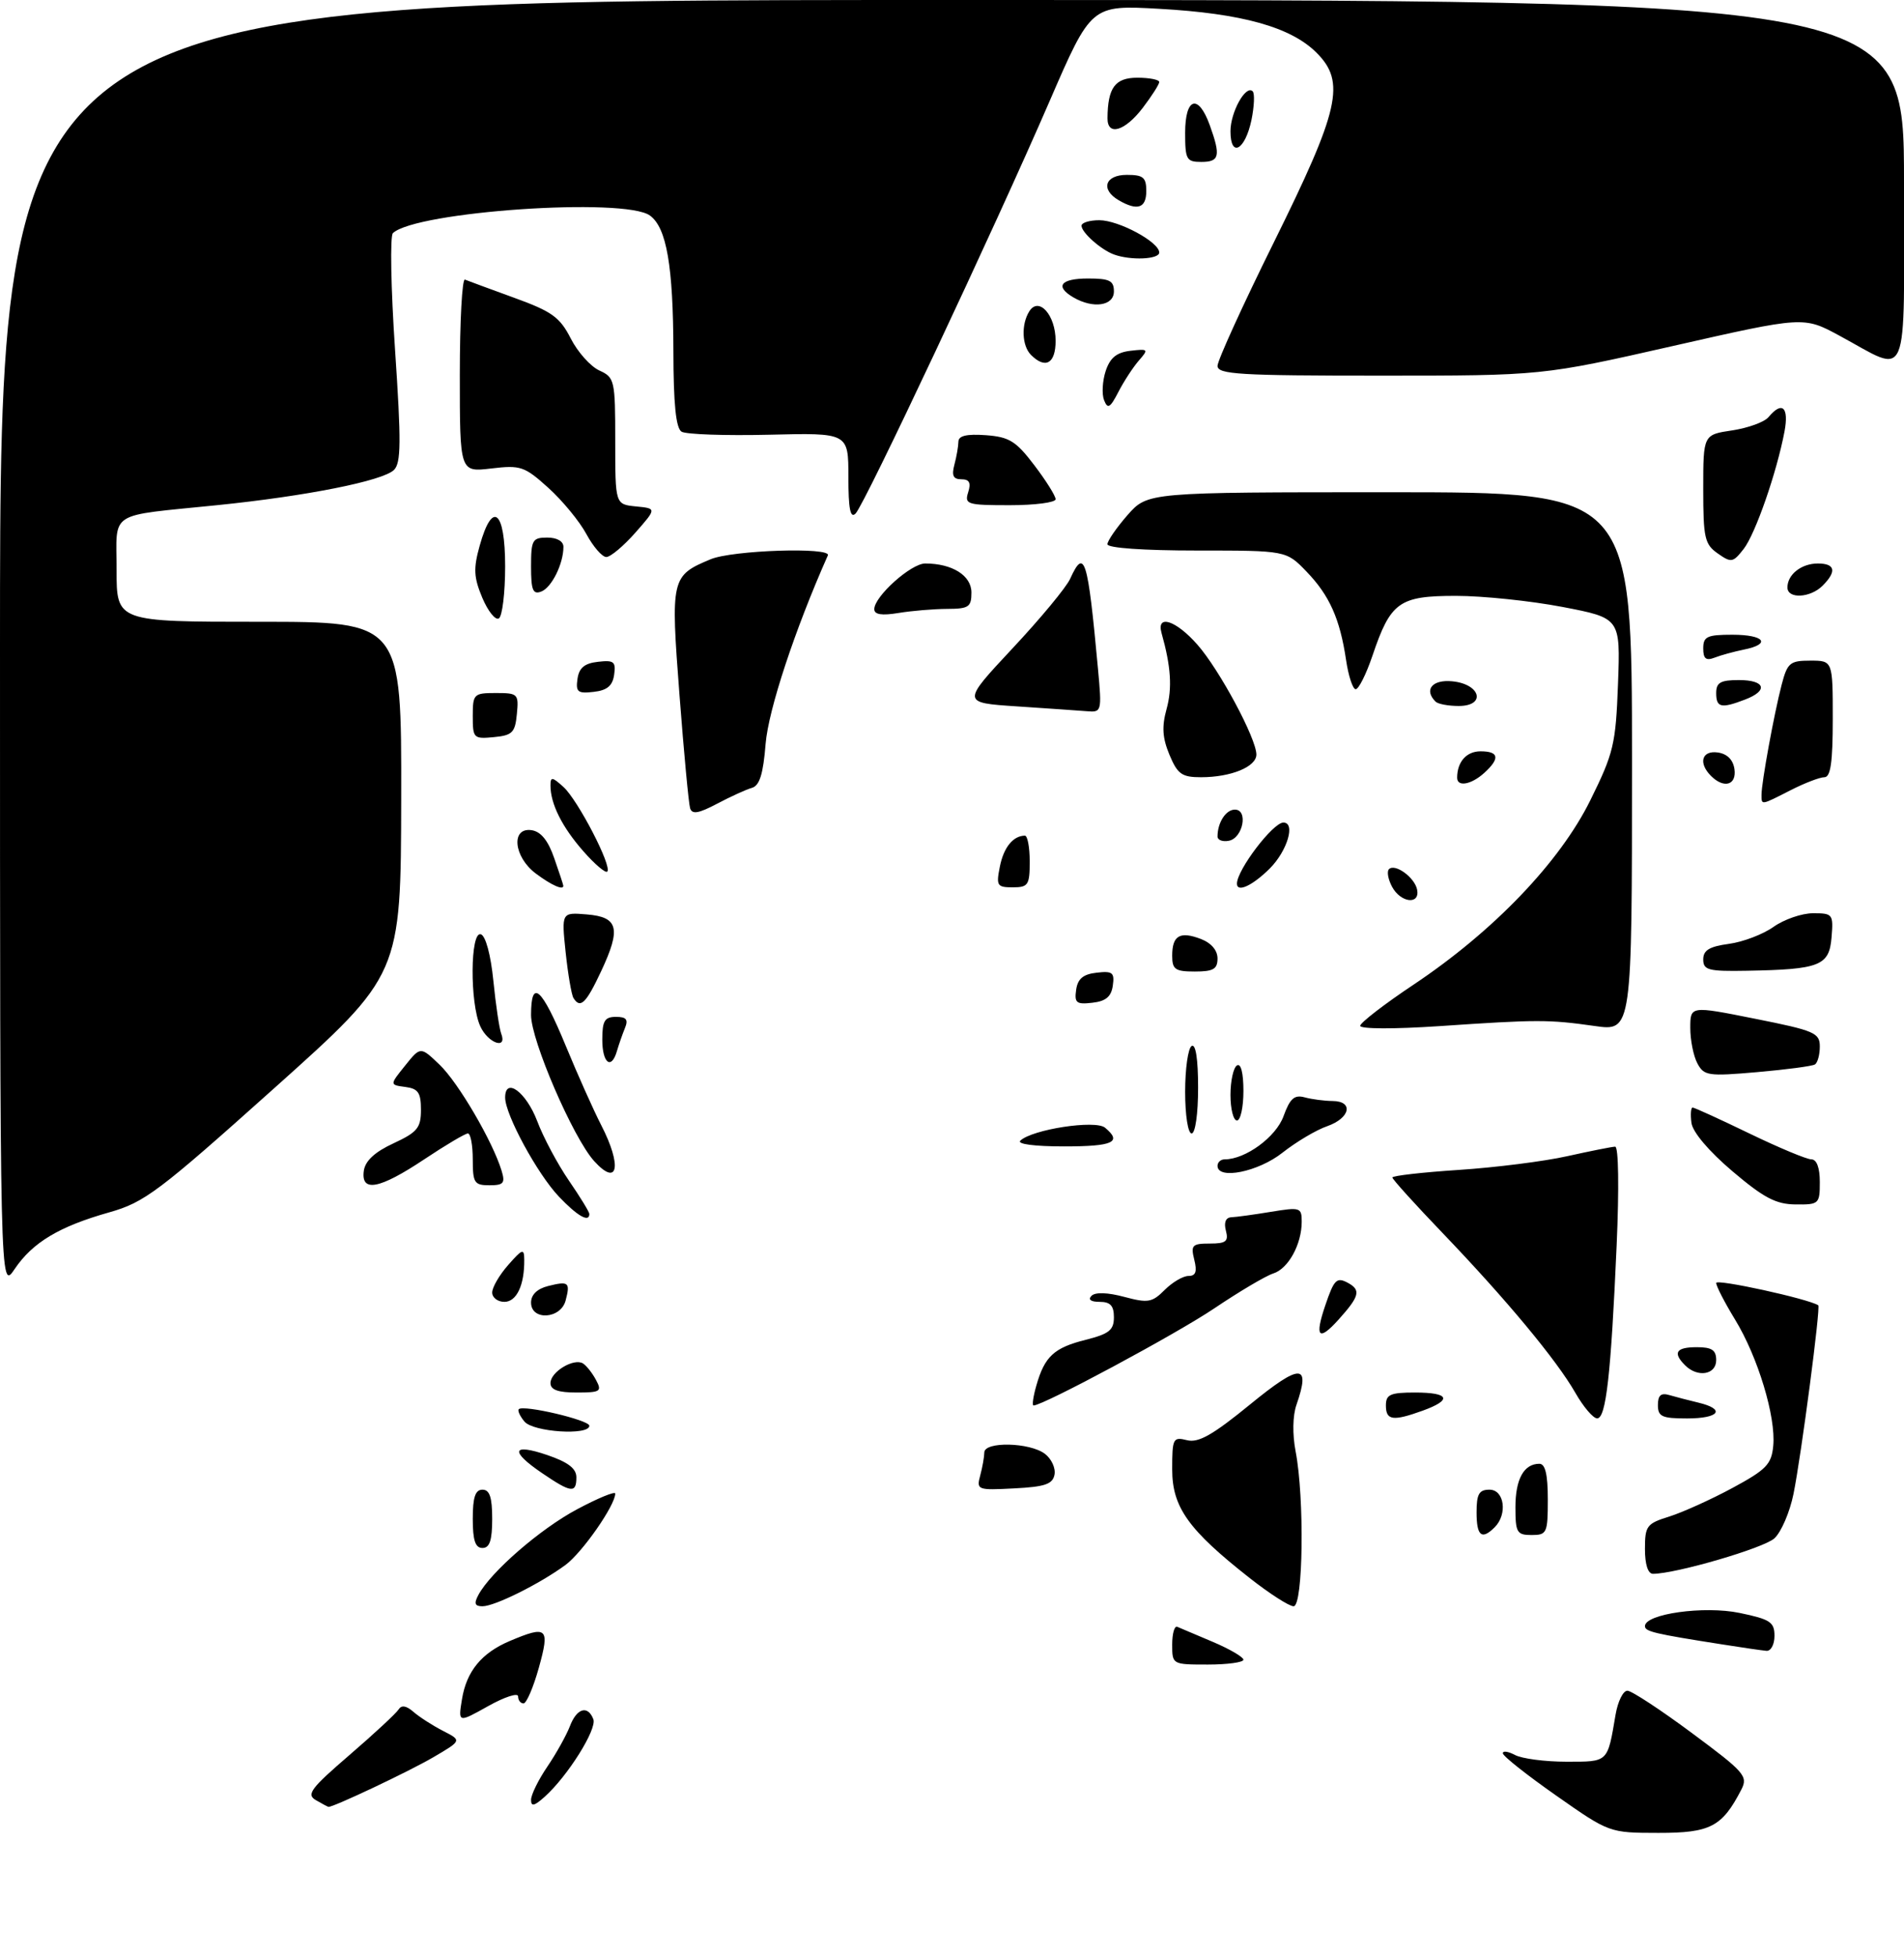 <?xml version="1.0" encoding="UTF-8" standalone="no"?>
<!DOCTYPE svg PUBLIC "-//W3C//DTD SVG 1.1//EN" "http://www.w3.org/Graphics/SVG/1.1/DTD/svg11.dtd" >
<svg xmlns="http://www.w3.org/2000/svg" xmlns:xlink="http://www.w3.org/1999/xlink" version="1.1" viewBox="0 0 294 302">
 <g >
 <path fill="currentColor"
d=" M 240.31 277.24 C 235.80 274.08 232.09 271.15 232.06 270.71 C 232.02 270.28 232.87 270.40 233.93 270.96 C 235.00 271.53 238.57 272.00 241.87 272.00 C 248.39 272.00 248.20 272.18 249.46 264.75 C 249.81 262.69 250.63 261.02 251.30 261.04 C 251.96 261.06 256.44 264.00 261.26 267.58 C 269.38 273.60 269.94 274.24 268.89 276.29 C 265.92 282.05 264.11 283.00 256.08 282.99 C 248.50 282.98 248.50 282.98 240.31 277.24 Z  M 48.77 277.93 C 47.27 277.06 47.98 276.12 53.96 270.97 C 57.76 267.70 61.17 264.53 61.54 263.94 C 61.99 263.22 62.73 263.33 63.85 264.31 C 64.76 265.10 66.81 266.42 68.41 267.24 C 71.32 268.73 71.32 268.73 66.91 271.31 C 63.17 273.50 51.41 279.06 50.72 278.97 C 50.60 278.95 49.72 278.49 48.77 277.93 Z  M 82.00 277.89 C 82.00 277.10 83.13 274.80 84.51 272.77 C 85.89 270.74 87.45 267.93 87.99 266.54 C 89.05 263.73 90.76 263.22 91.62 265.44 C 92.20 266.98 87.67 274.21 84.12 277.40 C 82.51 278.85 82.00 278.97 82.00 277.89 Z  M 71.33 262.38 C 72.03 258.04 74.35 255.21 78.72 253.36 C 84.51 250.91 84.93 251.30 83.20 257.50 C 82.36 260.52 81.29 263.00 80.84 263.00 C 80.38 263.00 80.00 262.51 80.00 261.91 C 80.00 261.32 77.92 261.99 75.37 263.42 C 70.74 266.01 70.74 266.01 71.33 262.38 Z  M 181.00 253.92 C 181.00 252.22 181.35 250.98 181.78 251.17 C 182.21 251.35 184.69 252.40 187.28 253.50 C 189.87 254.60 191.99 255.84 192.00 256.25 C 192.00 256.66 189.53 257.00 186.50 257.00 C 181.02 257.00 181.00 256.99 181.00 253.92 Z  M 266.00 253.90 C 255.41 252.24 254.00 251.90 254.00 251.07 C 254.00 249.17 263.14 247.89 268.62 249.03 C 273.34 250.01 274.00 250.44 274.00 252.57 C 274.00 253.91 273.44 254.95 272.75 254.88 C 272.06 254.82 269.02 254.38 266.00 253.90 Z  M 73.87 246.25 C 75.78 242.69 83.42 236.05 89.12 233.02 C 92.36 231.29 95.00 230.21 95.00 230.60 C 95.00 232.41 89.91 239.71 87.32 241.62 C 83.34 244.54 76.40 248.00 74.50 248.00 C 73.31 248.00 73.16 247.57 73.87 246.25 Z  M 193.00 243.67 C 183.49 236.20 181.00 232.71 181.00 226.86 C 181.00 222.07 181.13 221.82 183.29 222.36 C 185.06 222.80 187.25 221.56 193.04 216.83 C 200.82 210.47 202.42 210.48 200.19 216.89 C 199.60 218.58 199.55 221.44 200.06 224.10 C 201.44 231.26 201.23 248.00 199.75 248.00 C 199.06 248.00 196.03 246.05 193.00 243.67 Z  M 254.00 239.16 C 254.00 235.59 254.27 235.23 257.75 234.15 C 259.81 233.50 264.20 231.52 267.50 229.74 C 272.74 226.91 273.54 226.09 273.81 223.23 C 274.24 218.77 271.44 209.50 267.91 203.73 C 266.31 201.11 265.00 198.57 265.00 198.08 C 265.00 197.42 279.18 200.52 280.76 201.53 C 281.15 201.77 278.15 224.64 276.94 230.64 C 276.37 233.46 275.04 236.56 273.98 237.52 C 272.31 239.03 258.82 242.97 255.25 242.99 C 254.47 243.00 254.00 241.57 254.00 239.16 Z  M 73.00 234.50 C 73.00 231.17 73.39 230.00 74.50 230.00 C 75.61 230.00 76.00 231.17 76.00 234.50 C 76.00 237.83 75.61 239.00 74.50 239.00 C 73.39 239.00 73.00 237.83 73.00 234.50 Z  M 228.00 233.50 C 228.00 230.67 228.38 230.00 230.00 230.00 C 232.29 230.00 232.81 233.79 230.80 235.80 C 228.79 237.81 228.00 237.16 228.00 233.50 Z  M 234.00 232.70 C 234.00 228.36 235.31 226.00 237.70 226.00 C 238.61 226.00 239.00 227.65 239.00 231.50 C 239.00 236.70 238.86 237.00 236.50 237.00 C 234.22 237.00 234.00 236.62 234.00 232.70 Z  M 83.73 227.46 C 78.69 224.04 79.03 222.79 84.50 224.65 C 87.72 225.75 89.00 226.73 89.00 228.09 C 89.00 230.60 88.20 230.50 83.73 227.46 Z  M 151.36 227.80 C 151.70 226.54 151.98 224.94 151.99 224.25 C 152.01 222.53 159.00 222.69 161.34 224.46 C 162.35 225.22 163.02 226.67 162.83 227.67 C 162.55 229.15 161.36 229.56 156.61 229.80 C 150.91 230.10 150.76 230.04 151.36 227.80 Z  M 80.98 219.48 C 80.28 218.64 79.89 217.78 80.11 217.57 C 80.83 216.86 91.00 219.25 91.00 220.13 C 91.00 221.67 82.33 221.11 80.98 219.48 Z  M 214.00 217.00 C 214.00 215.30 214.67 215.00 218.50 215.00 C 223.82 215.00 224.30 216.13 219.68 217.80 C 215.08 219.46 214.00 219.31 214.00 217.00 Z  M 243.25 215.04 C 240.37 210.00 232.63 200.68 222.77 190.39 C 218.50 185.94 215.00 182.07 215.00 181.80 C 215.00 181.53 219.61 181.00 225.25 180.63 C 230.89 180.26 238.43 179.31 242.00 178.51 C 245.57 177.72 248.90 177.05 249.40 177.04 C 249.92 177.01 250.02 183.40 249.63 192.25 C 248.75 212.26 247.99 219.00 246.62 218.99 C 246.00 218.99 244.49 217.21 243.25 215.04 Z  M 256.00 216.93 C 256.00 215.43 256.48 215.01 257.75 215.39 C 258.71 215.67 260.74 216.20 262.25 216.56 C 266.52 217.58 265.49 219.00 260.50 219.00 C 256.62 219.00 256.00 218.72 256.00 216.93 Z  M 160.03 213.90 C 161.31 209.42 162.75 208.09 167.64 206.86 C 171.26 205.95 172.00 205.36 172.00 203.38 C 172.00 201.59 171.45 201.00 169.80 201.00 C 168.42 201.00 167.96 200.65 168.55 200.06 C 169.14 199.48 171.05 199.55 173.59 200.23 C 177.26 201.21 177.89 201.11 179.84 199.16 C 181.03 197.97 182.68 197.00 183.52 197.00 C 184.64 197.00 184.87 196.34 184.41 194.50 C 183.85 192.25 184.08 192.00 186.80 192.00 C 189.32 192.00 189.73 191.67 189.29 190.00 C 188.96 188.73 189.27 187.98 190.13 187.94 C 190.89 187.91 193.64 187.53 196.25 187.10 C 200.76 186.36 201.00 186.43 201.00 188.61 C 201.00 192.12 198.93 195.89 196.60 196.62 C 195.44 196.99 191.34 199.42 187.48 202.02 C 181.62 205.97 161.08 217.00 159.59 217.00 C 159.34 217.00 159.54 215.61 160.03 213.90 Z  M 85.00 213.54 C 85.00 211.81 88.61 209.64 90.02 210.51 C 90.55 210.84 91.46 211.99 92.03 213.06 C 92.98 214.83 92.72 215.00 89.04 215.00 C 86.16 215.00 85.00 214.58 85.00 213.54 Z  M 260.20 210.80 C 258.25 208.85 258.80 208.00 262.00 208.00 C 264.33 208.00 265.00 208.44 265.00 210.00 C 265.00 212.26 262.13 212.73 260.20 210.80 Z  M 204.65 201.51 C 206.00 197.54 206.40 197.14 208.12 198.06 C 210.18 199.17 209.94 200.13 206.68 203.75 C 203.60 207.17 202.96 206.47 204.65 201.51 Z  M 82.00 201.11 C 82.00 199.90 82.95 198.98 84.62 198.56 C 87.81 197.76 88.08 197.98 87.34 200.79 C 86.59 203.67 82.00 203.94 82.00 201.11 Z  M 76.00 199.56 C 76.00 198.76 77.11 196.85 78.47 195.31 C 80.67 192.80 80.94 192.71 80.95 194.50 C 80.99 198.42 79.77 201.00 77.88 201.00 C 76.85 201.00 76.00 200.35 76.00 199.56 Z  M 0.00 99.65 C 0.00 0.00 0.00 0.00 147.00 0.00 C 294.00 0.00 294.00 0.00 294.00 28.07 C 294.00 60.14 295.01 57.75 284.00 51.81 C 278.50 48.84 278.50 48.84 258.32 53.42 C 238.13 58.00 238.13 58.00 213.07 58.00 C 191.38 58.00 188.00 57.80 188.00 56.49 C 188.00 55.66 191.88 47.15 196.61 37.59 C 206.87 16.87 207.82 12.67 203.29 8.14 C 199.33 4.18 191.77 2.07 179.00 1.36 C 168.50 0.77 168.50 0.77 162.06 15.64 C 153.55 35.29 133.51 77.89 132.11 79.29 C 131.30 80.10 131.00 78.57 131.00 73.61 C 131.00 66.82 131.00 66.82 118.74 67.12 C 112.00 67.28 105.92 67.07 105.24 66.65 C 104.37 66.11 103.99 62.39 103.98 54.19 C 103.95 41.05 102.93 35.15 100.36 33.28 C 96.48 30.44 64.26 32.64 60.67 35.99 C 60.21 36.42 60.36 44.53 61.00 54.01 C 61.96 68.24 61.93 71.49 60.83 72.56 C 59.09 74.25 47.30 76.60 33.50 78.00 C 16.45 79.74 18.00 78.74 18.00 88.02 C 18.00 96.00 18.00 96.00 40.00 96.00 C 62.00 96.00 62.00 96.00 61.95 123.25 C 61.90 150.50 61.90 150.50 42.36 168.00 C 24.47 184.02 22.32 185.64 16.87 187.18 C 9.12 189.37 5.03 191.83 2.25 195.95 C 0.00 199.30 0.00 199.30 0.00 99.65 Z  M 86.30 184.75 C 82.98 181.26 78.00 172.09 78.00 169.46 C 78.00 166.22 81.24 168.60 82.95 173.09 C 83.90 175.62 86.11 179.75 87.84 182.27 C 89.58 184.80 91.00 187.12 91.00 187.43 C 91.00 188.81 89.16 187.76 86.30 184.75 Z  M 267.50 180.83 C 263.87 177.75 261.37 174.80 261.18 173.37 C 261.01 172.07 261.09 171.00 261.36 171.00 C 261.63 171.00 265.57 172.80 270.12 175.00 C 274.67 177.20 278.98 179.00 279.70 179.00 C 280.52 179.00 281.00 180.29 281.00 182.50 C 281.00 185.88 280.88 186.00 277.25 185.96 C 274.22 185.93 272.34 184.94 267.50 180.83 Z  M 56.18 180.75 C 56.40 179.23 57.87 177.86 60.75 176.53 C 64.46 174.80 65.00 174.14 65.00 171.34 C 65.00 168.70 64.57 168.08 62.58 167.82 C 60.16 167.50 60.16 167.50 62.55 164.53 C 64.93 161.56 64.93 161.56 67.88 164.39 C 70.77 167.15 76.09 176.26 77.45 180.75 C 78.04 182.68 77.76 183.00 75.57 183.00 C 73.24 183.00 73.00 182.63 73.00 179.00 C 73.00 176.80 72.66 175.00 72.25 175.00 C 71.84 175.00 68.80 176.80 65.50 179.00 C 58.58 183.61 55.70 184.15 56.18 180.75 Z  M 91.73 179.25 C 88.48 175.64 82.00 160.64 82.00 156.72 C 82.00 150.99 83.65 152.47 87.38 161.52 C 89.19 165.91 91.64 171.39 92.83 173.71 C 96.09 180.04 95.44 183.36 91.73 179.25 Z  M 188.00 180.00 C 188.00 179.45 188.49 179.00 189.10 179.00 C 192.32 179.00 197.03 175.55 198.19 172.34 C 199.19 169.59 199.86 168.99 201.47 169.43 C 202.59 169.73 204.51 169.98 205.75 169.99 C 209.05 170.01 208.50 172.63 204.93 173.88 C 203.24 174.46 200.14 176.31 198.03 177.97 C 194.30 180.93 188.00 182.20 188.00 180.00 Z  M 157.55 176.11 C 159.40 174.37 169.14 172.87 170.63 174.11 C 173.32 176.34 171.89 177.00 164.30 177.00 C 159.74 177.00 156.99 176.64 157.55 176.11 Z  M 183.00 168.56 C 183.00 165.02 183.45 161.84 184.00 161.50 C 184.63 161.11 185.00 163.49 185.00 167.94 C 185.00 171.98 184.57 175.00 184.00 175.00 C 183.44 175.00 183.00 172.19 183.00 168.56 Z  M 190.00 169.06 C 190.00 166.89 190.45 164.84 191.00 164.50 C 191.61 164.12 192.00 165.66 192.00 168.44 C 192.00 170.95 191.55 173.00 191.00 173.00 C 190.45 173.00 190.00 171.23 190.00 169.06 Z  M 262.10 164.19 C 261.49 163.06 261.00 160.59 261.00 158.71 C 261.00 155.29 261.00 155.29 271.00 157.29 C 280.19 159.12 281.00 159.47 281.00 161.58 C 281.00 162.85 280.66 164.09 280.24 164.35 C 279.82 164.61 275.82 165.14 271.34 165.53 C 263.77 166.19 263.12 166.10 262.10 164.19 Z  M 93.00 160.50 C 93.00 157.61 93.37 157.00 95.11 157.00 C 96.72 157.00 97.05 157.41 96.49 158.75 C 96.10 159.71 95.55 161.29 95.27 162.25 C 94.41 165.25 93.00 164.17 93.00 160.50 Z  M 74.16 158.45 C 72.53 154.88 72.60 143.70 74.25 144.25 C 74.99 144.49 75.78 147.43 76.18 151.42 C 76.55 155.13 77.10 158.81 77.39 159.58 C 78.37 162.13 75.35 161.07 74.16 158.45 Z  M 210.03 158.38 C 210.05 157.90 213.76 155.03 218.28 152.02 C 230.62 143.78 240.84 133.12 245.56 123.57 C 249.17 116.26 249.49 114.94 249.84 105.56 C 250.21 95.43 250.21 95.43 241.27 93.71 C 236.35 92.77 228.95 92.00 224.82 92.00 C 216.03 92.00 214.73 92.93 211.92 101.25 C 210.94 104.14 209.77 106.46 209.32 106.41 C 208.87 106.37 208.21 104.34 207.85 101.91 C 206.90 95.53 205.29 91.93 201.74 88.25 C 198.61 85.00 198.61 85.00 184.80 85.00 C 176.60 85.00 171.00 84.61 171.00 84.03 C 171.00 83.50 172.40 81.48 174.10 79.53 C 177.21 76.00 177.21 76.00 214.60 76.00 C 252.00 76.00 252.00 76.00 252.00 117.62 C 252.00 159.23 252.00 159.23 246.25 158.41 C 239.11 157.40 237.43 157.40 222.25 158.43 C 215.25 158.90 210.01 158.88 210.03 158.38 Z  M 88.55 154.09 C 88.24 153.58 87.70 150.40 87.34 147.02 C 86.70 140.86 86.70 140.86 90.59 141.18 C 95.49 141.58 95.93 143.33 92.82 149.96 C 90.49 154.93 89.61 155.79 88.55 154.09 Z  M 166.17 152.82 C 166.41 151.12 167.25 150.41 169.33 150.18 C 171.79 149.89 172.12 150.16 171.83 152.18 C 171.59 153.88 170.75 154.59 168.67 154.82 C 166.21 155.11 165.88 154.84 166.17 152.82 Z  M 181.00 147.56 C 181.00 144.44 182.19 143.74 185.42 144.97 C 187.02 145.58 188.00 146.72 188.00 147.98 C 188.00 149.62 187.35 150.00 184.50 150.00 C 181.46 150.00 181.00 149.68 181.00 147.56 Z  M 263.00 148.13 C 263.00 146.71 263.95 146.14 266.95 145.73 C 269.13 145.44 272.23 144.26 273.86 143.10 C 275.48 141.95 278.23 141.00 279.96 141.00 C 283.00 141.00 283.11 141.14 282.81 144.75 C 282.45 149.11 280.99 149.68 269.75 149.88 C 263.78 149.99 263.00 149.78 263.00 148.13 Z  M 214.95 136.91 C 214.34 135.77 214.12 134.55 214.47 134.20 C 215.40 133.26 218.45 135.47 218.82 137.36 C 219.29 139.74 216.28 139.40 214.95 136.91 Z  M 82.75 134.88 C 79.30 132.31 78.85 127.69 82.10 128.18 C 83.53 128.40 84.64 129.78 85.58 132.50 C 86.35 134.70 86.98 136.61 86.98 136.75 C 87.03 137.51 85.17 136.69 82.75 134.88 Z  M 154.39 133.80 C 154.98 130.84 156.42 129.05 158.25 129.02 C 158.66 129.01 159.00 130.80 159.00 133.00 C 159.00 136.65 158.77 137.00 156.38 137.00 C 153.96 137.00 153.80 136.75 154.39 133.80 Z  M 191.00 136.43 C 191.00 134.31 196.56 127.00 198.17 127.00 C 200.08 127.00 198.78 131.37 196.08 134.08 C 193.41 136.74 191.00 137.86 191.00 136.43 Z  M 90.07 131.42 C 86.79 127.69 85.00 124.11 85.00 121.28 C 85.00 119.90 85.27 119.93 87.00 121.50 C 89.24 123.53 94.55 133.78 93.77 134.57 C 93.49 134.84 91.83 133.43 90.07 131.42 Z  M 188.00 129.16 C 188.00 127.00 189.29 125.00 190.68 125.00 C 192.78 125.00 191.93 129.40 189.75 129.81 C 188.79 130.00 188.00 129.70 188.00 129.16 Z  M 106.56 124.79 C 106.34 124.08 105.60 116.21 104.92 107.29 C 103.54 89.28 103.63 88.89 109.72 86.35 C 113.07 84.94 128.42 84.44 127.83 85.75 C 122.73 97.23 118.65 109.59 118.22 114.84 C 117.85 119.50 117.29 121.30 116.11 121.64 C 115.22 121.89 112.81 122.99 110.73 124.09 C 107.87 125.60 106.87 125.77 106.56 124.79 Z  M 272.00 122.68 C 272.00 120.82 273.94 110.20 275.10 105.75 C 275.99 102.33 276.38 102.00 279.54 102.00 C 283.00 102.00 283.00 102.00 283.00 111.00 C 283.00 117.68 282.67 120.00 281.71 120.00 C 281.00 120.00 278.66 120.90 276.50 122.00 C 271.85 124.37 272.00 124.35 272.00 122.68 Z  M 225.00 120.08 C 225.00 117.63 226.44 116.00 228.61 116.00 C 231.47 116.00 231.65 117.10 229.17 119.35 C 227.17 121.15 225.00 121.54 225.00 120.08 Z  M 264.20 119.80 C 262.20 117.80 262.78 115.83 265.25 116.18 C 266.70 116.39 267.61 117.30 267.82 118.75 C 268.17 121.22 266.20 121.80 264.20 119.80 Z  M 180.58 116.54 C 179.49 113.93 179.38 112.20 180.13 109.48 C 181.03 106.23 180.81 102.90 179.36 97.75 C 178.52 94.77 181.58 95.76 184.90 99.54 C 188.31 103.42 194.00 114.03 194.00 116.50 C 194.00 118.39 190.07 120.00 185.45 120.00 C 182.49 120.00 181.83 119.53 180.58 116.54 Z  M 73.00 110.56 C 73.00 107.15 73.15 107.00 76.56 107.00 C 79.98 107.00 80.11 107.13 79.81 110.25 C 79.54 113.11 79.11 113.54 76.25 113.81 C 73.13 114.11 73.00 113.98 73.00 110.56 Z  M 157.00 109.06 C 148.50 108.50 148.50 108.50 156.33 100.12 C 160.64 95.52 164.65 90.68 165.24 89.37 C 167.46 84.50 167.96 86.12 169.54 103.25 C 170.15 109.87 170.11 110.00 167.83 109.81 C 166.55 109.71 161.68 109.37 157.00 109.06 Z  M 221.67 108.33 C 219.83 106.50 221.15 104.89 224.24 105.19 C 228.63 105.61 229.52 109.00 225.24 109.00 C 223.64 109.00 222.03 108.70 221.67 108.33 Z  M 265.00 107.00 C 265.00 105.38 265.67 105.00 268.50 105.00 C 272.60 105.00 273.10 106.63 269.43 108.02 C 265.75 109.43 265.00 109.25 265.00 107.00 Z  M 89.17 104.82 C 89.41 103.12 90.25 102.41 92.33 102.18 C 94.79 101.89 95.12 102.16 94.83 104.18 C 94.59 105.88 93.75 106.59 91.67 106.82 C 89.21 107.11 88.88 106.84 89.17 104.82 Z  M 263.00 100.11 C 263.00 98.28 263.59 98.00 267.50 98.00 C 272.47 98.00 273.56 99.44 269.25 100.30 C 267.74 100.61 265.71 101.16 264.75 101.54 C 263.42 102.05 263.00 101.70 263.00 100.11 Z  M 74.47 92.29 C 73.15 89.13 73.08 87.79 74.07 84.25 C 76.04 77.19 78.00 78.78 78.00 87.44 C 78.00 91.53 77.56 95.15 77.03 95.48 C 76.50 95.81 75.35 94.37 74.47 92.29 Z  M 135.00 94.05 C 135.00 92.09 140.67 87.00 142.86 87.00 C 147.04 87.00 150.00 88.86 150.00 91.48 C 150.00 93.72 149.59 94.00 146.25 94.01 C 144.19 94.02 140.81 94.30 138.75 94.64 C 136.14 95.07 135.00 94.89 135.00 94.05 Z  M 82.00 87.47 C 82.00 83.37 82.21 83.00 84.50 83.00 C 86.01 83.00 87.00 83.57 87.00 84.43 C 87.00 87.05 85.18 90.72 83.58 91.33 C 82.29 91.83 82.00 91.13 82.00 87.47 Z  M 276.00 90.70 C 276.00 88.70 278.16 87.00 280.70 87.00 C 283.38 87.00 283.64 88.22 281.43 90.43 C 279.53 92.33 276.00 92.51 276.00 90.70 Z  M 265.24 85.45 C 263.22 84.04 263.00 83.05 263.00 75.50 C 263.00 67.12 263.00 67.12 267.47 66.45 C 269.93 66.08 272.46 65.16 273.09 64.39 C 275.18 61.88 276.25 62.85 275.55 66.61 C 274.36 72.91 271.06 82.42 269.24 84.76 C 267.59 86.87 267.33 86.92 265.24 85.45 Z  M 90.54 82.45 C 89.49 80.50 86.85 77.29 84.68 75.33 C 80.99 72.00 80.39 71.79 75.86 72.33 C 71.00 72.91 71.00 72.91 71.00 57.87 C 71.00 49.60 71.36 42.98 71.79 43.17 C 72.23 43.35 75.64 44.61 79.38 45.97 C 85.23 48.09 86.45 48.97 88.13 52.26 C 89.20 54.36 91.19 56.58 92.54 57.20 C 94.91 58.28 95.00 58.68 95.00 68.10 C 95.00 77.87 95.00 77.87 98.20 78.19 C 101.40 78.50 101.40 78.50 98.10 82.25 C 96.28 84.31 94.27 86.00 93.62 86.00 C 92.98 86.00 91.59 84.40 90.54 82.45 Z  M 149.50 76.00 C 149.96 74.54 149.68 74.00 148.45 74.00 C 147.19 74.00 146.92 73.43 147.37 71.75 C 147.70 70.51 147.98 68.91 147.99 68.19 C 148.00 67.28 149.26 66.98 152.21 67.19 C 155.84 67.46 156.87 68.09 159.71 71.83 C 161.52 74.21 163.00 76.57 163.00 77.08 C 163.00 77.58 159.82 78.00 155.93 78.00 C 149.32 78.00 148.91 77.87 149.50 76.00 Z  M 170.48 61.78 C 170.11 60.84 170.23 58.81 170.73 57.28 C 171.41 55.23 172.42 54.41 174.56 54.16 C 177.31 53.84 177.38 53.92 175.86 55.66 C 174.98 56.67 173.55 58.85 172.70 60.50 C 171.41 63.00 171.04 63.21 170.48 61.78 Z  M 159.20 54.80 C 157.79 53.39 157.66 50.09 158.94 48.06 C 160.41 45.74 163.00 48.65 163.00 52.62 C 163.00 56.13 161.43 57.03 159.20 54.80 Z  M 165.75 45.92 C 162.83 44.22 163.77 43.00 168.00 43.00 C 171.33 43.00 172.00 43.33 172.00 45.00 C 172.00 47.23 168.80 47.70 165.75 45.92 Z  M 172.00 39.29 C 169.99 38.55 167.00 35.89 167.00 34.85 C 167.00 34.38 168.24 34.00 169.75 34.00 C 172.76 34.01 179.00 37.37 179.00 38.99 C 179.00 40.05 174.58 40.24 172.00 39.29 Z  M 172.75 30.92 C 169.89 29.26 170.61 27.00 174.00 27.00 C 176.53 27.00 177.00 27.39 177.00 29.50 C 177.00 32.14 175.63 32.60 172.75 30.92 Z  M 183.00 20.50 C 183.00 15.05 185.03 14.42 186.80 19.32 C 188.52 24.09 188.31 25.00 185.50 25.00 C 183.20 25.00 183.00 24.63 183.00 20.50 Z  M 190.00 20.27 C 190.00 17.30 192.37 13.04 193.43 14.10 C 193.76 14.43 193.67 16.42 193.24 18.53 C 192.26 23.20 190.00 24.43 190.00 20.27 Z  M 171.01 18.25 C 171.05 13.53 172.18 12.00 175.62 12.00 C 177.48 12.00 179.00 12.30 179.00 12.66 C 179.00 13.02 177.85 14.82 176.45 16.66 C 173.69 20.27 170.99 21.06 171.01 18.25 Z "/>
</g>
</svg>